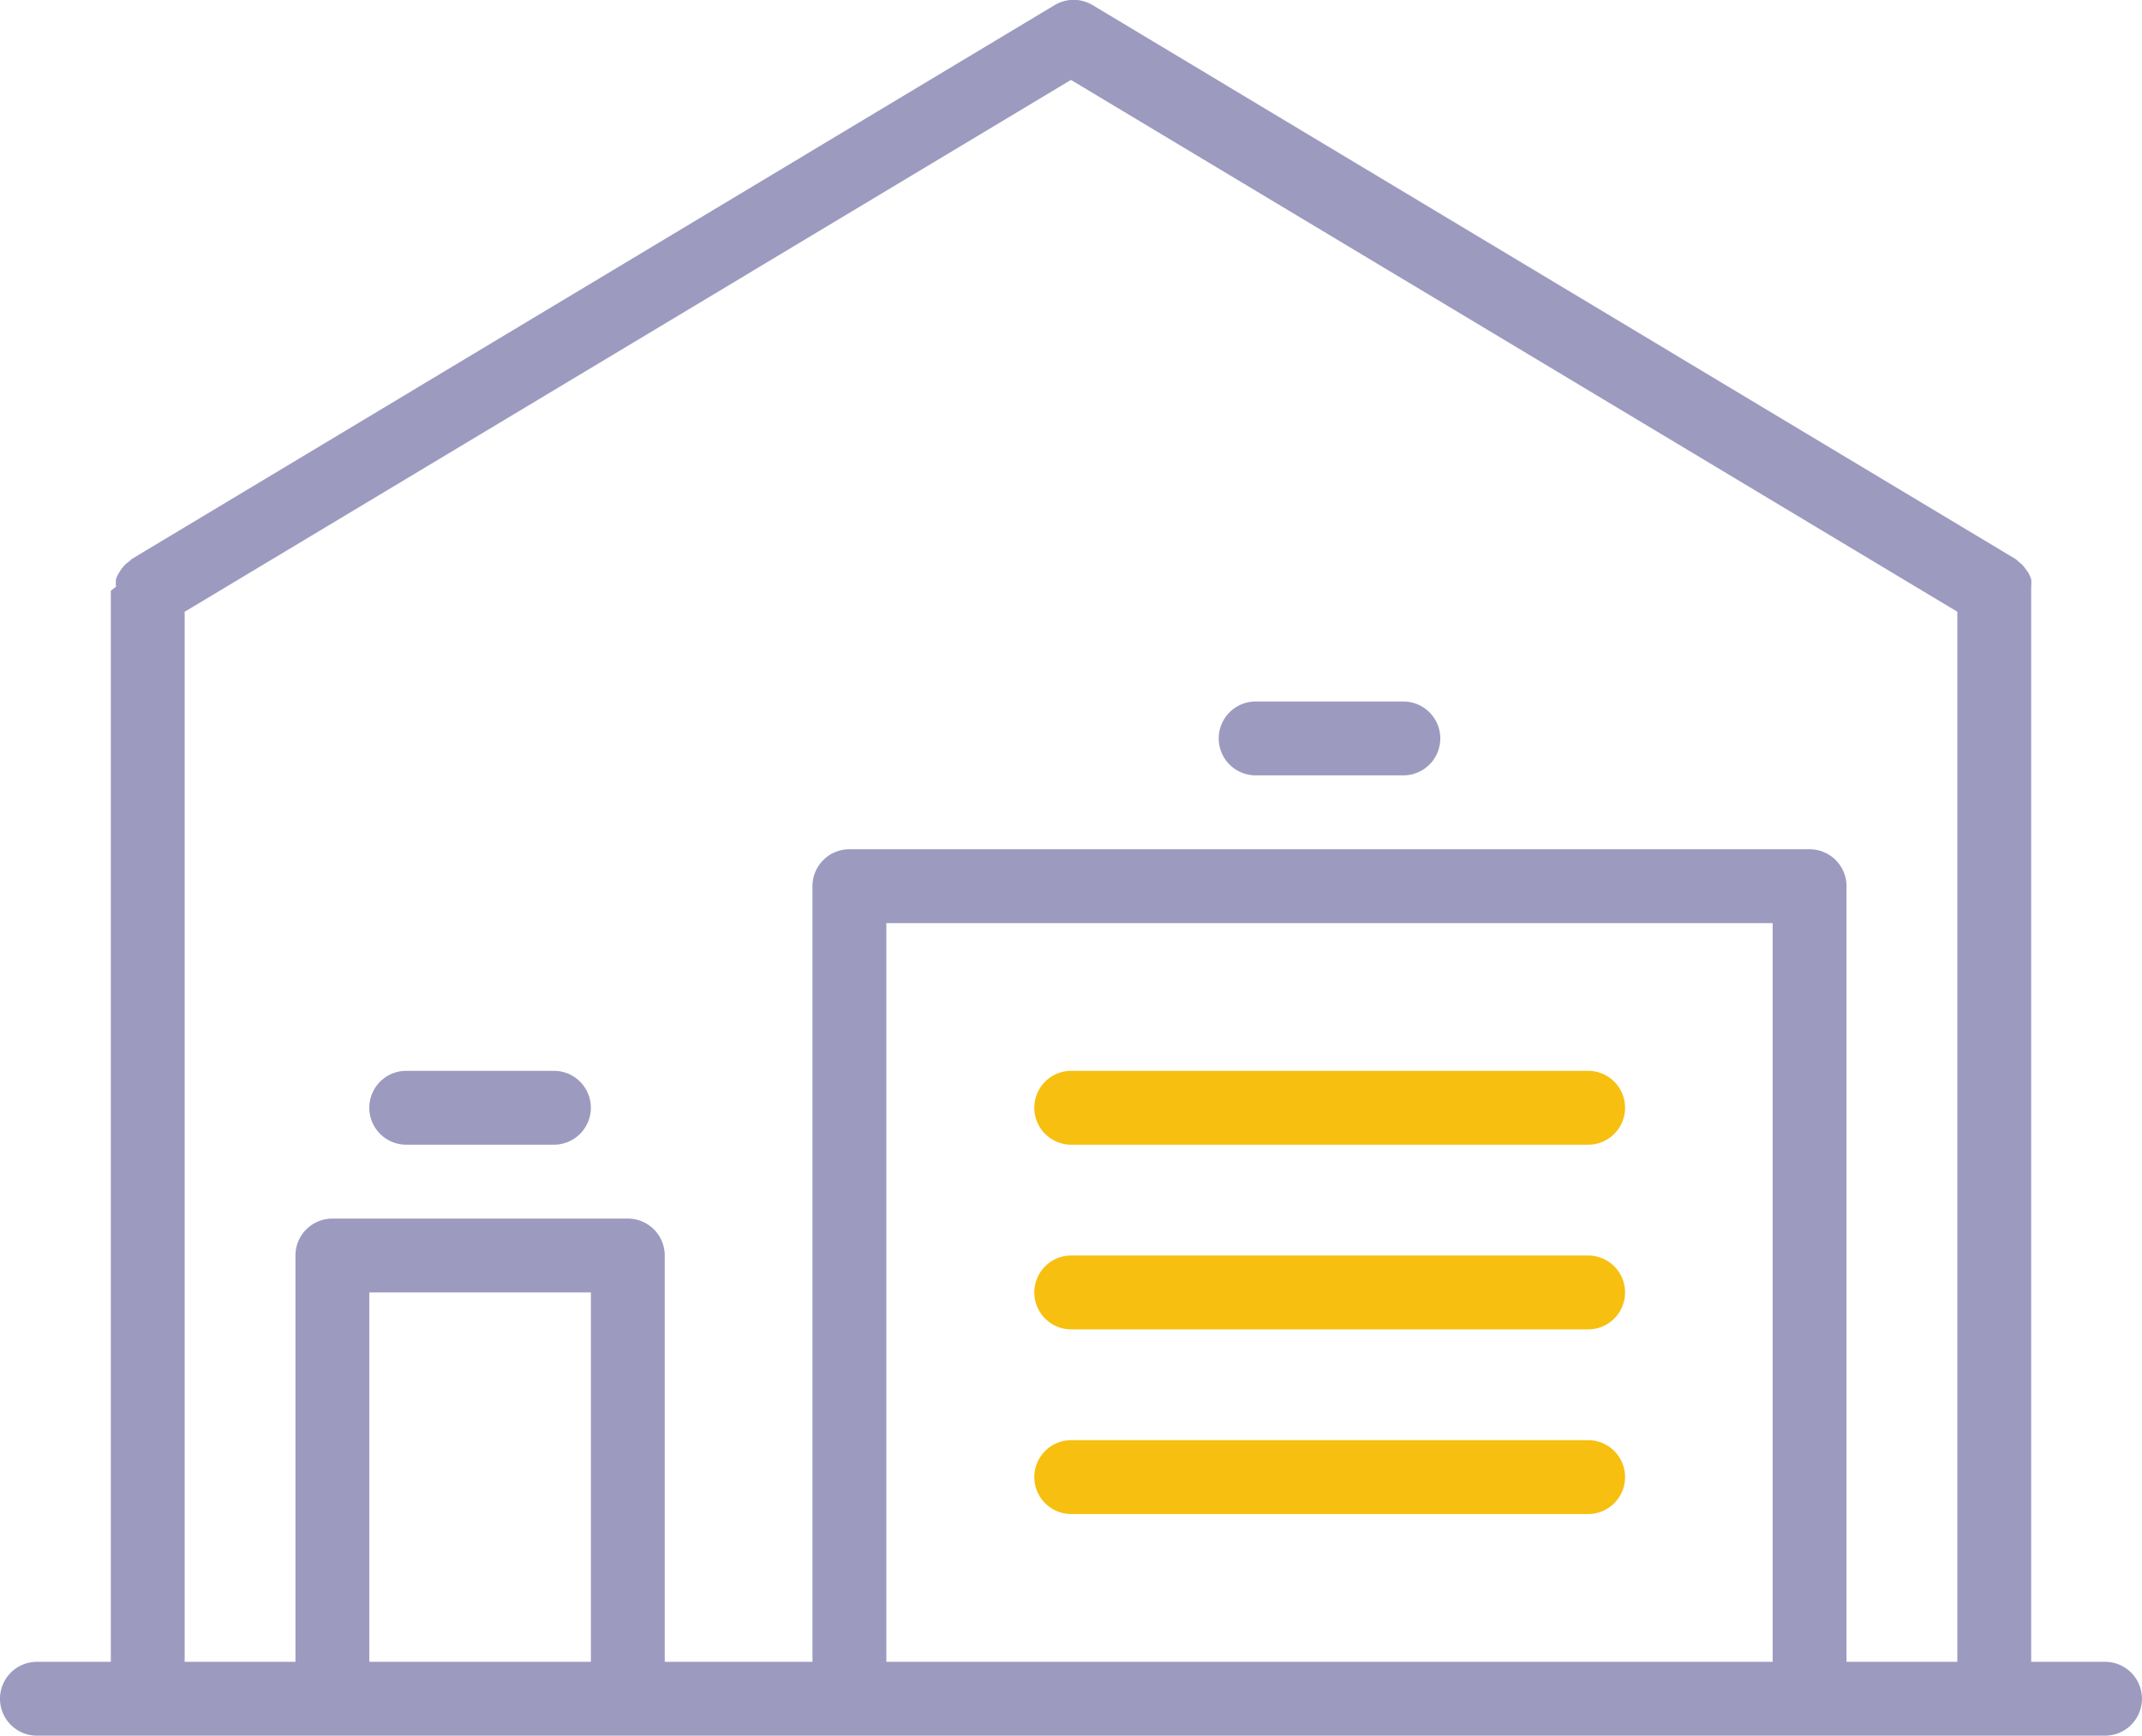 <svg xmlns="http://www.w3.org/2000/svg" width="57.601" height="46.67" viewBox="0 0 57.601 46.67">
	<g transform="translate(-3 -14.006)">
		<path fill="#9d9ac0" d="M59.607,58.69H57.621V29.781a1.172,1.172,0,0,0,0-.2.993.993,0,0,0-.079-.179l-.109-.149a.666.666,0,0,0-.149-.139.385.385,0,0,0-.089-.079l-24.828-14.9a.993.993,0,0,0-.993,0L6.545,29.036a.917.917,0,0,1-.089.079.665.665,0,0,0-.149.139.9.9,0,0,0-.109.159.665.665,0,0,0-.079.169,1.172,1.172,0,0,0,0,.2l-.139.109v28.8H3.993a.993.993,0,1,0,0,1.986H59.607a.993.993,0,1,0,0-1.986Zm-40.717,0H12.931V48.759H18.89Zm31.779,0H26.835V38.828H50.669Zm4.966,0H52.655V37.835a.993.993,0,0,0-.993-.993H25.841a.993.993,0,0,0-.993.993V58.69H20.876V47.766a.993.993,0,0,0-.993-.993H11.938a.993.993,0,0,0-.993.993V58.69H7.966V30.456L31.8,16.155l23.835,14.3Z" transform="translate(0 0)" />
		<path fill="#9d9ac0" d="M36.993,34.986h3.972a.993.993,0,1,0,0-1.986H36.993a.993.993,0,1,0,0,1.986Z" transform="translate(-0.227 -0.131)" />
		<path fill="#f7bf0f" d="M31.993,44.986H45.9A.993.993,0,0,0,45.9,43h-13.9a.993.993,0,0,0,0,1.986Z" transform="translate(-0.193 -0.2)" />
		<path fill="#f7bf0f" d="M31.993,49.986H45.9A.993.993,0,0,0,45.9,48h-13.9a.993.993,0,1,0,0,1.986Z" transform="translate(-0.193 -0.234)" />
		<path fill="#f7bf0f" d="M31.993,54.986H45.9A.993.993,0,0,0,45.9,53h-13.9a.993.993,0,0,0,0,1.986Z" transform="translate(-0.193 -0.269)" />
		<path fill="#9d9ac0" d="M17.966,43H13.993a.993.993,0,0,0,0,1.986h3.972a.993.993,0,0,0,0-1.986Z" transform="translate(-0.069 -0.2)" />
	</g>
</svg>
